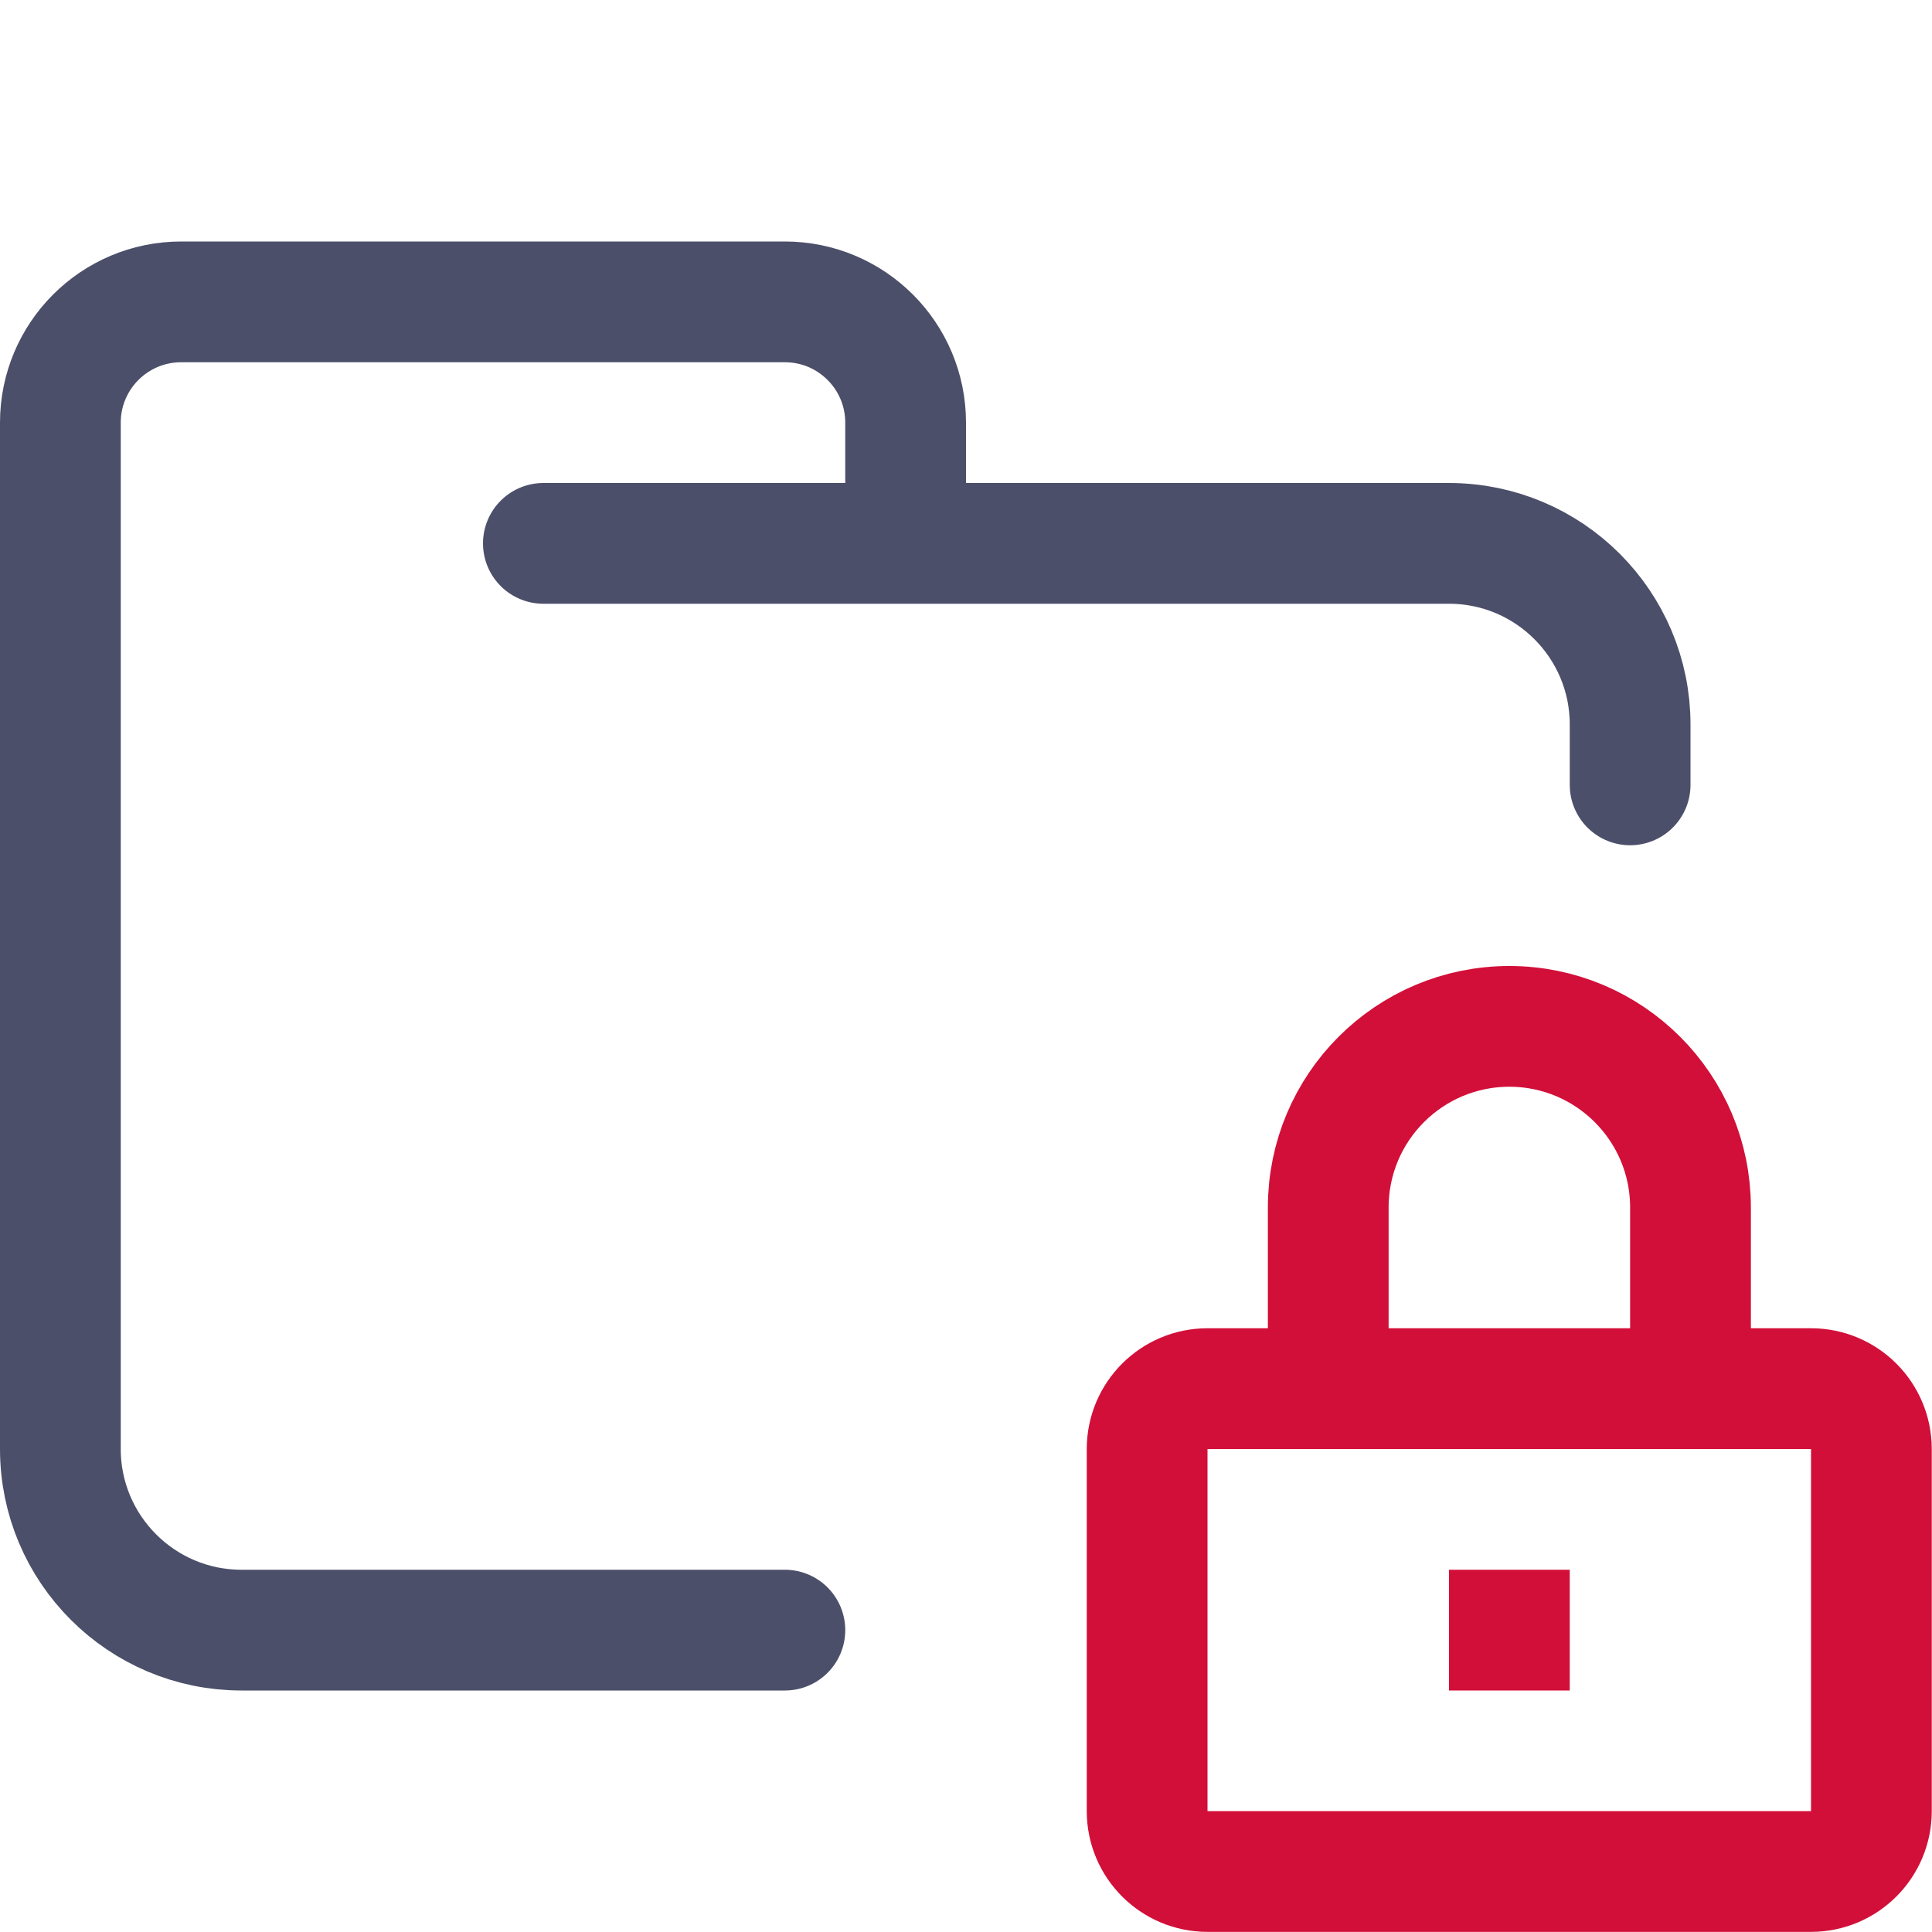 <?xml version="1.0" encoding="UTF-8"?>
<svg width="16px" height="16px" viewBox="0 0 16 16" version="1.1" xmlns="http://www.w3.org/2000/svg" xmlns:xlink="http://www.w3.org/1999/xlink">
    <title>folder_secure</title>
    <g id="folder_secure" stroke="none" stroke-width="1" fill="none" fill-rule="evenodd">
        <g id="folder" stroke="#4C4F69" stroke-linecap="round" stroke-linejoin="round">
            <path d="M4.5,4.5 L12,4.5 C12.828,4.5 13.5,5.172 13.5,6 C13.5,6.434 13.5,6.268 13.5,6.5 M6.5,13.5 C5.381,13.5 4.215,13.5 2,13.5 C1.172,13.5 0.5,12.828 0.5,12 L0.5,3.5 C0.5,2.948 0.948,2.5 1.5,2.5 L6.5,2.5 C7.052,2.5 7.5,2.948 7.5,3.5 L7.5,4.5" id="Shape"></path>
        </g>
        <g id="macos" stroke="#D20F39">
            <path d="M14.998,11.5 C15.274,11.5 15.498,11.724 15.498,12 L15.498,14.999 C15.498,15.275 15.274,15.499 14.998,15.499 L10,15.499 C9.724,15.499 9.5,15.275 9.5,14.999 L9.5,12 C9.5,11.724 9.724,11.5 10,11.5 L14.998,11.5 Z" id="Path"></path>
            <path d="M11,11.5 L11,10 C11,9.172 11.671,8.5 12.5,8.5 C13.328,8.5 14,9.172 14,10 L14,11.5" id="Path"></path>
            <line x1="12" y1="13.5" x2="13" y2="13.5" id="Line-9"></line>
        </g>
    </g>
</svg>